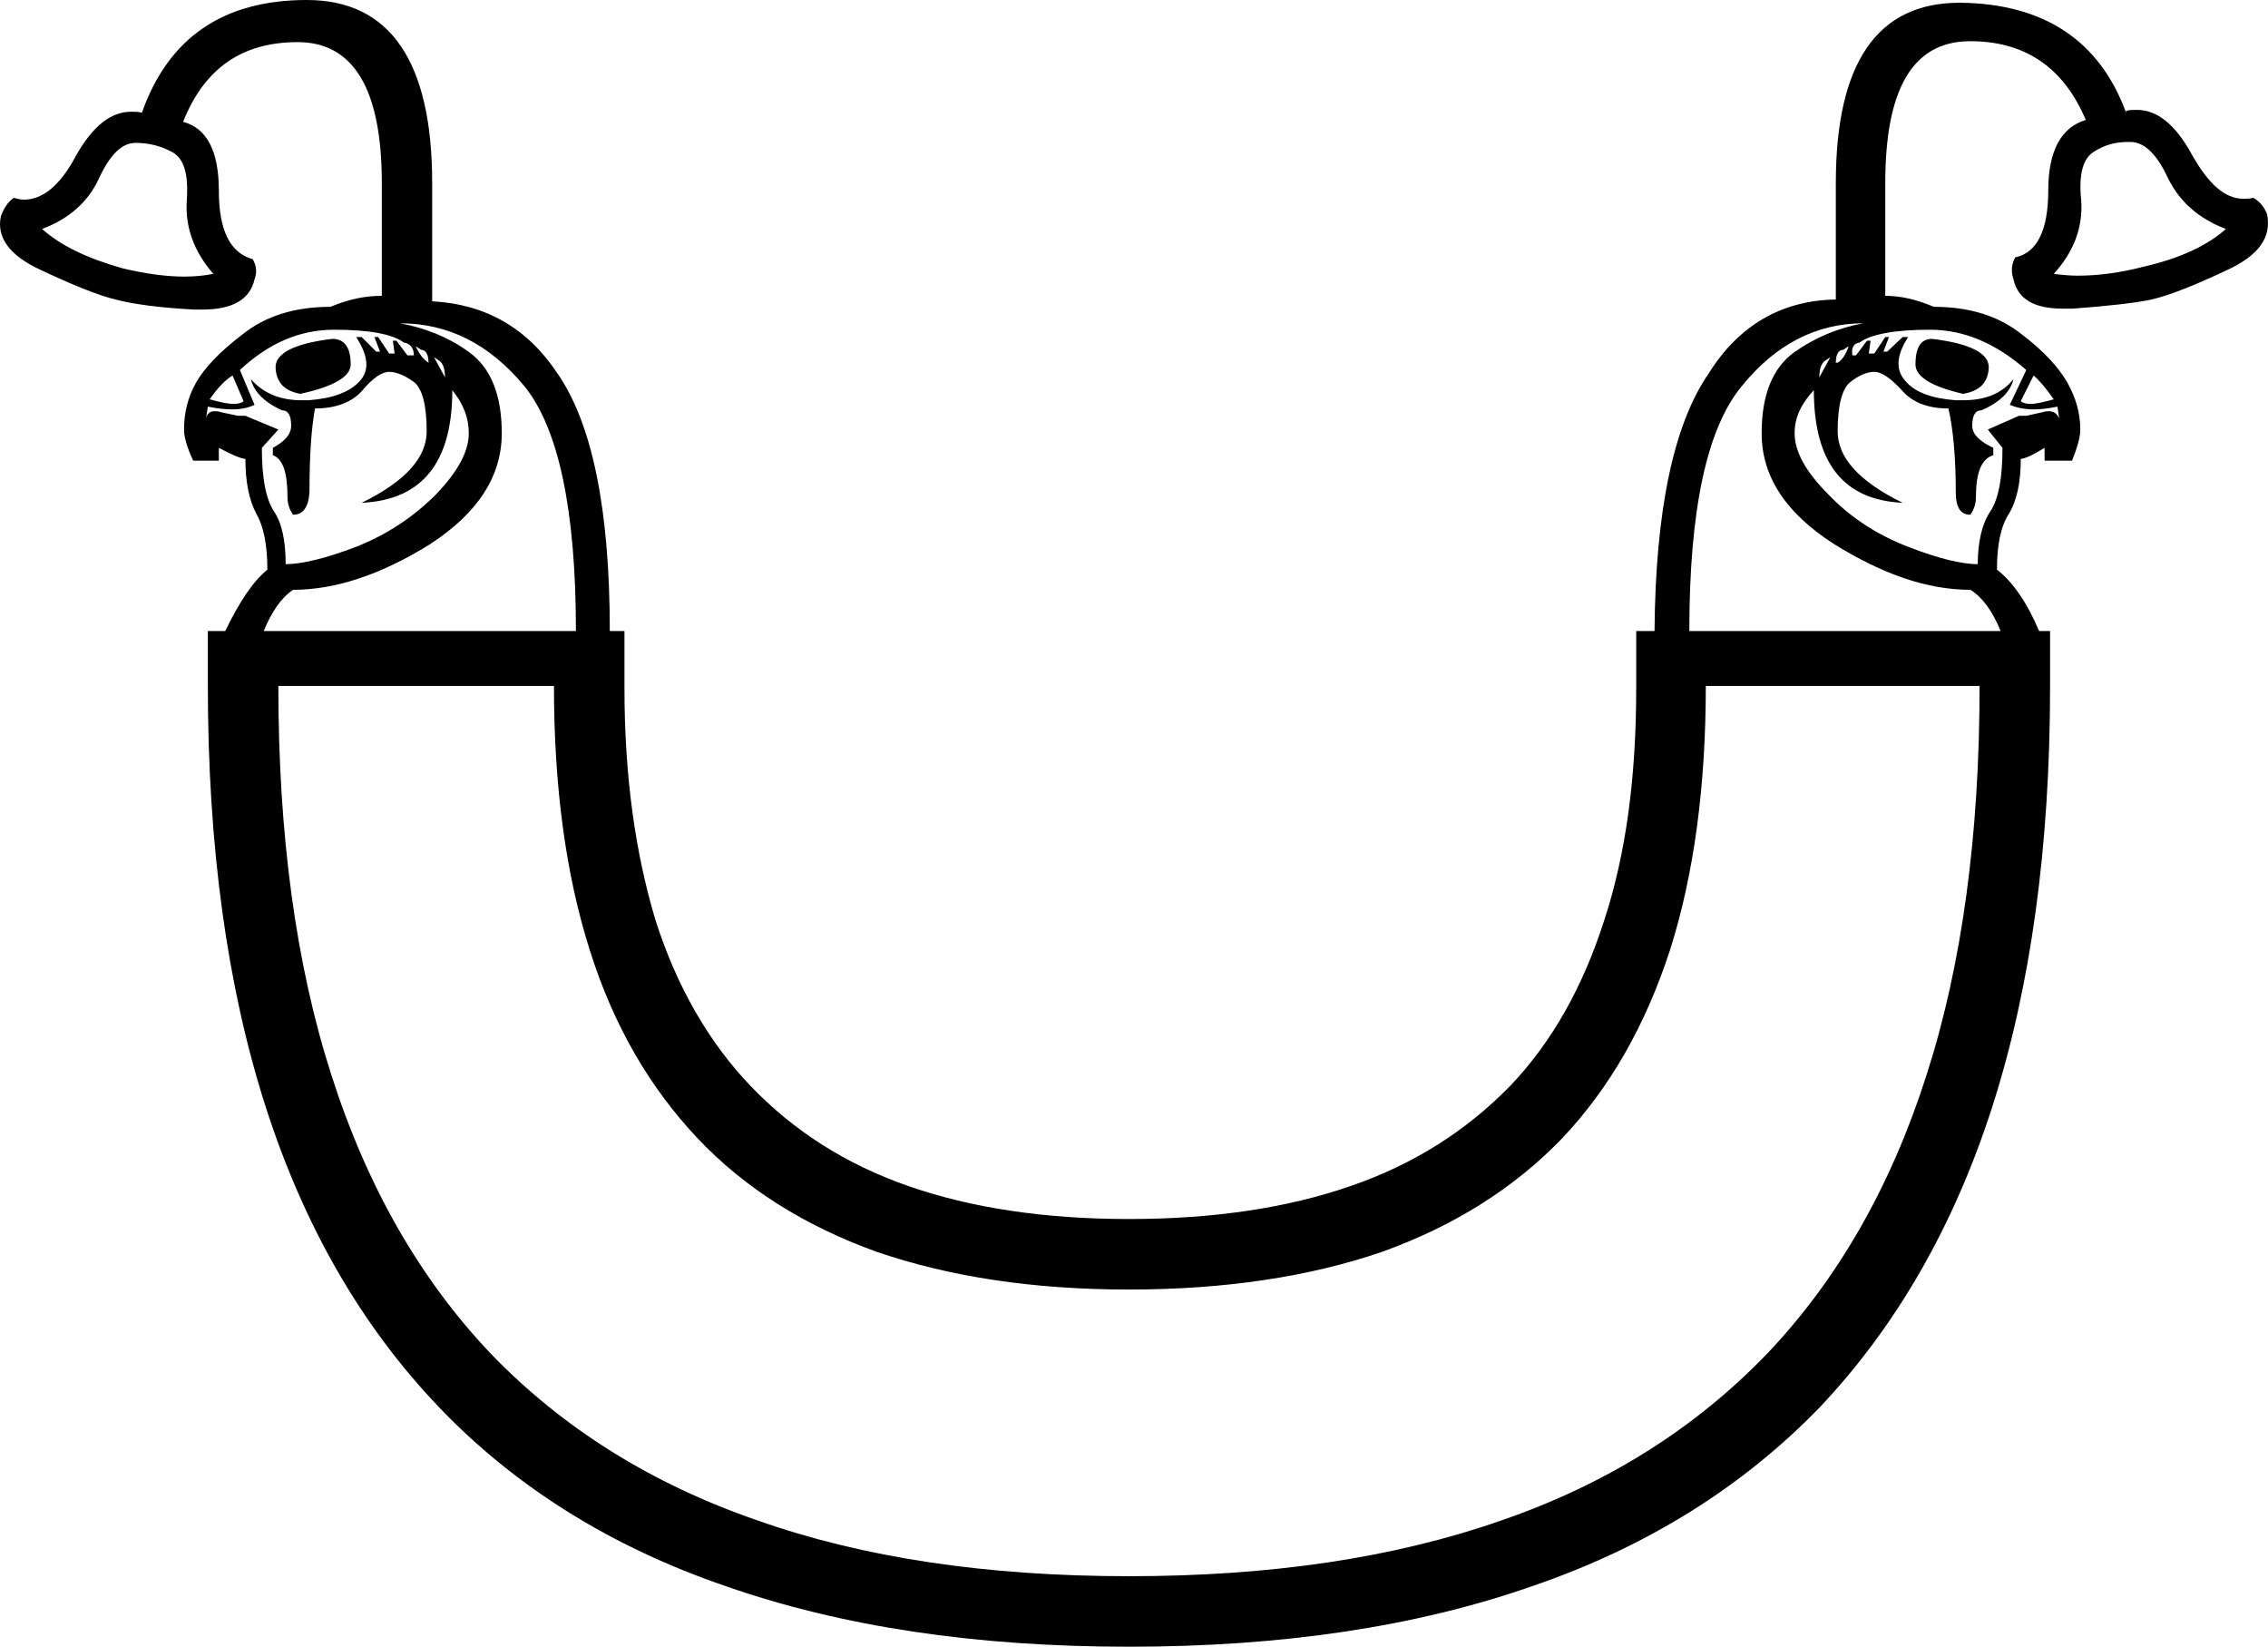 <?xml version='1.0' encoding ='UTF-8' standalone='no'?>
<svg width='24.77' height='17.98' xmlns='http://www.w3.org/2000/svg' xmlns:xlink='http://www.w3.org/1999/xlink'  version='1.1' >
<path style='fill:black; stroke:none' d=' M 23.28 1.55  C 23.43 1.56 23.56 1.69 23.68 1.95  C 23.81 2.21 24.02 2.39 24.31 2.5  C 24.11 2.68 23.81 2.82 23.42 2.91  C 23.15 2.98 22.91 3.01 22.69 3.01  C 22.6 3.01 22.51 3 22.43 2.99  C 22.65 2.75 22.75 2.48 22.73 2.19  C 22.7 1.9 22.75 1.72 22.88 1.65  C 22.99 1.58 23.11 1.55 23.24 1.55  Z  M 1.48 1.56  C 1.62 1.56 1.75 1.59 1.88 1.66  C 2.01 1.73 2.06 1.9 2.04 2.19  C 2.02 2.48 2.12 2.75 2.33 2.99  C 2.23 3.01 2.13 3.02 2.01 3.02  C 1.82 3.02 1.59 2.99 1.34 2.93  C 0.95 2.82 0.66 2.68 0.46 2.5  C 0.75 2.39 0.96 2.21 1.08 1.95  C 1.2 1.69 1.33 1.56 1.48 1.56  Z  M 4.54 3.78  L 4.6 3.82  C 4.65 3.82 4.68 3.87 4.68 3.96  C 4.63 3.93 4.58 3.87 4.54 3.78  Z  M 20.19 3.78  C 20.16 3.87 20.12 3.93 20.07 3.96  L 20.05 3.96  C 20.05 3.87 20.08 3.82 20.13 3.82  L 20.19 3.78  Z  M 4.74 3.9  L 4.8 3.94  C 4.84 3.97 4.86 4.03 4.86 4.12  L 4.74 3.9  Z  M 19.99 3.9  L 19.87 4.12  C 19.87 4.03 19.89 3.97 19.93 3.94  L 19.99 3.9  Z  M 3.63 3.7  C 3.21 3.75 3 3.86 3.01 4.02  C 3.02 4.18 3.11 4.27 3.28 4.3  C 3.65 4.22 3.83 4.11 3.83 3.98  C 3.83 3.79 3.76 3.7 3.63 3.7  Z  M 21.1 3.7  C 20.98 3.7 20.92 3.79 20.92 3.98  C 20.92 4.11 21.09 4.22 21.44 4.3  C 21.62 4.27 21.71 4.18 21.72 4.02  C 21.73 3.86 21.52 3.75 21.1 3.7  Z  M 2.54 4.1  L 2.66 4.38  C 2.64 4.4 2.6 4.41 2.55 4.41  C 2.49 4.41 2.4 4.39 2.29 4.36  C 2.38 4.23 2.47 4.14 2.54 4.1  Z  M 22.21 4.1  C 22.26 4.14 22.34 4.23 22.43 4.36  C 22.32 4.39 22.24 4.41 22.18 4.41  C 22.13 4.41 22.09 4.4 22.07 4.38  L 22.21 4.1  Z  M 3.65 3.6  C 4.04 3.6 4.29 3.65 4.41 3.74  C 4.48 3.75 4.52 3.8 4.52 3.88  L 4.45 3.88  C 4.45 3.88 4.41 3.83 4.33 3.72  L 4.29 3.72  L 4.31 3.86  L 4.25 3.86  L 4.13 3.68  L 4.09 3.68  L 4.15 3.84  L 4.11 3.84  L 3.95 3.68  L 3.89 3.68  C 4.02 3.88 4.04 4.04 3.93 4.16  C 3.82 4.28 3.64 4.35 3.37 4.37  L 3.29 4.37  C 3.07 4.37 2.88 4.3 2.74 4.14  L 2.74 4.14  C 2.77 4.27 2.88 4.39 3.08 4.48  C 3.15 4.48 3.18 4.54 3.18 4.65  C 3.18 4.74 3.11 4.82 2.98 4.89  L 2.98 4.97  C 3.09 5.01 3.14 5.16 3.14 5.43  C 3.14 5.5 3.16 5.56 3.2 5.62  C 3.31 5.62 3.37 5.54 3.38 5.37  C 3.38 4.98 3.4 4.68 3.44 4.46  C 3.67 4.46 3.85 4.39 3.96 4.26  C 4.07 4.13 4.17 4.06 4.25 4.06  C 4.33 4.06 4.42 4.1 4.52 4.17  C 4.61 4.24 4.66 4.42 4.66 4.71  C 4.66 5 4.42 5.26 3.95 5.49  C 4.61 5.46 4.94 5.05 4.94 4.26  C 5.06 4.41 5.12 4.56 5.12 4.73  C 5.12 4.93 5 5.15 4.76 5.4  C 4.51 5.65 4.22 5.84 3.89 5.97  C 3.55 6.1 3.29 6.16 3.12 6.16  C 3.12 5.91 3.08 5.71 2.99 5.58  C 2.9 5.44 2.86 5.21 2.86 4.89  L 3.04 4.69  L 2.68 4.54  L 2.6 4.54  L 2.41 4.5  C 2.39 4.49 2.36 4.49 2.34 4.49  C 2.29 4.49 2.26 4.52 2.25 4.57  L 2.27 4.44  C 2.37 4.46 2.46 4.47 2.54 4.47  C 2.64 4.47 2.72 4.45 2.78 4.42  L 2.62 4.04  C 2.93 3.75 3.27 3.6 3.65 3.6  Z  M 21.08 3.6  C 21.45 3.6 21.8 3.75 22.13 4.04  L 21.95 4.42  C 22.02 4.45 22.11 4.47 22.21 4.47  C 22.29 4.47 22.37 4.46 22.47 4.44  L 22.49 4.57  C 22.47 4.52 22.43 4.49 22.38 4.49  C 22.36 4.49 22.34 4.49 22.31 4.5  L 22.13 4.54  L 22.05 4.54  L 21.71 4.69  L 21.87 4.89  C 21.87 5.21 21.83 5.44 21.74 5.58  C 21.65 5.71 21.6 5.91 21.6 6.16  C 21.43 6.16 21.17 6.1 20.84 5.97  C 20.5 5.84 20.21 5.65 19.97 5.4  C 19.72 5.15 19.6 4.93 19.6 4.73  C 19.6 4.56 19.67 4.41 19.81 4.26  C 19.81 5.05 20.13 5.46 20.78 5.49  C 20.31 5.26 20.07 5 20.07 4.71  C 20.07 4.42 20.12 4.24 20.21 4.17  C 20.3 4.1 20.39 4.06 20.47 4.06  C 20.55 4.06 20.65 4.13 20.77 4.26  C 20.88 4.39 21.05 4.46 21.28 4.46  C 21.33 4.68 21.36 4.98 21.36 5.37  C 21.36 5.54 21.41 5.62 21.52 5.62  C 21.56 5.56 21.58 5.5 21.58 5.43  C 21.58 5.16 21.64 5.01 21.77 4.97  L 21.77 4.89  C 21.62 4.82 21.54 4.74 21.54 4.65  C 21.54 4.54 21.57 4.48 21.64 4.48  C 21.85 4.39 21.96 4.27 21.99 4.14  L 21.99 4.14  C 21.86 4.3 21.68 4.37 21.44 4.37  L 21.36 4.37  C 21.09 4.35 20.91 4.28 20.81 4.16  C 20.7 4.04 20.71 3.88 20.84 3.68  L 20.78 3.68  L 20.61 3.84  L 20.57 3.84  L 20.63 3.68  L 20.59 3.68  L 20.47 3.86  L 20.41 3.86  L 20.43 3.72  L 20.39 3.72  C 20.31 3.83 20.27 3.88 20.27 3.88  L 20.23 3.88  C 20.22 3.8 20.24 3.75 20.31 3.74  C 20.43 3.65 20.69 3.6 21.08 3.6  Z  M 4.37 3.53  C 4.9 3.53 5.35 3.76 5.73 4.22  C 6.1 4.68 6.29 5.57 6.29 6.89  L 2.88 6.89  C 2.97 6.67 3.08 6.52 3.2 6.44  C 3.67 6.44 4.17 6.27 4.7 5.94  C 5.22 5.6 5.48 5.2 5.48 4.73  C 5.48 4.31 5.36 4.02 5.13 3.85  C 4.9 3.68 4.64 3.58 4.37 3.53  Z  M 20.35 3.53  C 20.08 3.58 19.83 3.68 19.59 3.85  C 19.36 4.02 19.24 4.31 19.24 4.73  C 19.24 5.2 19.5 5.6 20.03 5.94  C 20.56 6.27 21.05 6.44 21.52 6.44  C 21.65 6.52 21.76 6.67 21.85 6.89  L 18.45 6.89  C 18.45 5.57 18.64 4.68 19.02 4.22  C 19.39 3.76 19.84 3.53 20.35 3.53  Z  M 21.62 7.49  C 21.62 9.11 21.43 10.53 21.04 11.74  C 20.65 12.96 20.07 13.97 19.3 14.78  C 18.52 15.59 17.56 16.2 16.4 16.6  C 15.23 17.01 13.88 17.21 12.33 17.21  C 10.78 17.21 9.43 17.01 8.27 16.6  C 7.11 16.2 6.14 15.59 5.36 14.78  C 4.59 13.97 4.01 12.96 3.62 11.74  C 3.23 10.53 3.04 9.11 3.04 7.49  L 6.05 7.49  C 6.05 8.59 6.18 9.55 6.44 10.37  C 6.7 11.2 7.1 11.88 7.62 12.43  C 8.14 12.98 8.8 13.39 9.58 13.67  C 10.37 13.94 11.28 14.08 12.33 14.08  C 13.38 14.08 14.3 13.94 15.09 13.67  C 15.87 13.39 16.53 12.98 17.06 12.43  C 17.58 11.88 17.97 11.2 18.24 10.37  C 18.5 9.55 18.63 8.59 18.63 7.49  Z  M 3.35 0  C 2.44 0 1.84 0.41 1.55 1.23  C 1.51 1.22 1.47 1.22 1.43 1.22  C 1.21 1.22 1.01 1.38 0.83 1.7  C 0.66 2.02 0.47 2.18 0.26 2.18  C 0.22 2.18 0.19 2.17 0.15 2.16  C 0.08 2.21 0.04 2.28 0.01 2.36  C -0.04 2.59 0.1 2.79 0.45 2.95  C 0.79 3.11 1.06 3.22 1.26 3.27  C 1.45 3.32 1.74 3.36 2.12 3.38  L 2.21 3.38  C 2.54 3.38 2.73 3.27 2.78 3.05  C 2.81 2.97 2.8 2.9 2.76 2.83  C 2.51 2.76 2.39 2.51 2.39 2.08  C 2.39 1.65 2.26 1.4 2 1.33  C 2.23 0.75 2.64 0.46 3.25 0.46  C 3.86 0.46 4.17 0.97 4.17 2  L 4.17 3.23  C 3.98 3.23 3.8 3.27 3.61 3.35  C 3.22 3.35 2.9 3.45 2.65 3.65  C 2.4 3.84 2.23 4.02 2.14 4.18  C 2.05 4.34 2.01 4.51 2.01 4.69  C 2.01 4.77 2.04 4.88 2.11 5.03  L 2.39 5.03  L 2.39 4.89  C 2.54 4.97 2.64 5.01 2.68 5.01  C 2.68 5.26 2.72 5.46 2.8 5.61  C 2.88 5.75 2.92 5.95 2.92 6.22  C 2.76 6.35 2.61 6.58 2.46 6.89  L 2.27 6.89  L 2.27 7.49  C 2.27 9.24 2.48 10.77 2.9 12.08  C 3.32 13.39 3.95 14.48 4.79 15.36  C 5.62 16.23 6.67 16.89 7.93 17.32  C 9.19 17.76 10.65 17.98 12.33 17.98  C 14.01 17.98 15.47 17.76 16.73 17.32  C 17.99 16.89 19.04 16.23 19.88 15.36  C 20.71 14.48 21.34 13.39 21.76 12.08  C 22.18 10.77 22.39 9.24 22.39 7.49  L 22.39 6.89  L 22.27 6.89  C 22.14 6.58 21.98 6.35 21.81 6.22  C 21.81 5.95 21.85 5.75 21.94 5.61  C 22.03 5.46 22.07 5.26 22.07 5.01  C 22.11 5.01 22.2 4.97 22.33 4.89  L 22.33 5.03  L 22.63 5.03  C 22.69 4.88 22.72 4.77 22.72 4.69  C 22.72 4.51 22.67 4.34 22.58 4.18  C 22.49 4.02 22.33 3.84 22.08 3.65  C 21.83 3.45 21.51 3.35 21.12 3.35  C 20.93 3.27 20.76 3.23 20.59 3.23  L 20.59 2  C 20.59 0.97 20.89 0.46 21.5 0.45  L 21.52 0.45  C 22.12 0.45 22.54 0.74 22.78 1.31  C 22.51 1.39 22.37 1.65 22.37 2.08  C 22.37 2.51 22.25 2.76 22.01 2.81  C 21.97 2.88 21.96 2.96 21.99 3.05  C 22.04 3.27 22.22 3.37 22.53 3.37  L 22.64 3.37  C 23.03 3.34 23.31 3.31 23.5 3.27  C 23.71 3.22 23.98 3.11 24.32 2.95  C 24.67 2.79 24.81 2.59 24.76 2.34  C 24.73 2.26 24.68 2.2 24.61 2.16  C 24.57 2.17 24.54 2.17 24.5 2.17  C 24.3 2.17 24.12 2.01 23.94 1.69  C 23.76 1.36 23.56 1.2 23.34 1.2  C 23.3 1.2 23.26 1.2 23.22 1.21  L 23.22 1.23  C 22.93 0.44 22.32 0.04 21.41 0.03  L 21.4 0.03  C 20.5 0.03 20.05 0.69 20.05 2  L 20.05 3.27  C 19.46 3.28 18.99 3.55 18.66 4.08  C 18.28 4.63 18.08 5.57 18.07 6.89  L 17.87 6.89  L 17.87 7.51  C 17.87 8.48 17.76 9.32 17.52 10.05  C 17.29 10.77 16.95 11.38 16.49 11.86  C 16.02 12.34 15.45 12.71 14.75 12.95  C 14.06 13.19 13.25 13.31 12.33 13.31  C 11.41 13.31 10.61 13.19 9.92 12.95  C 9.23 12.71 8.66 12.34 8.2 11.86  C 7.74 11.38 7.39 10.77 7.16 10.05  C 6.94 9.32 6.82 8.48 6.82 7.51  L 6.82 6.89  L 6.66 6.89  C 6.66 5.57 6.47 4.63 6.09 4.08  C 5.76 3.58 5.3 3.32 4.72 3.29  L 4.72 2  C 4.72 0.67 4.26 0 3.35 0  Z '/></svg>

